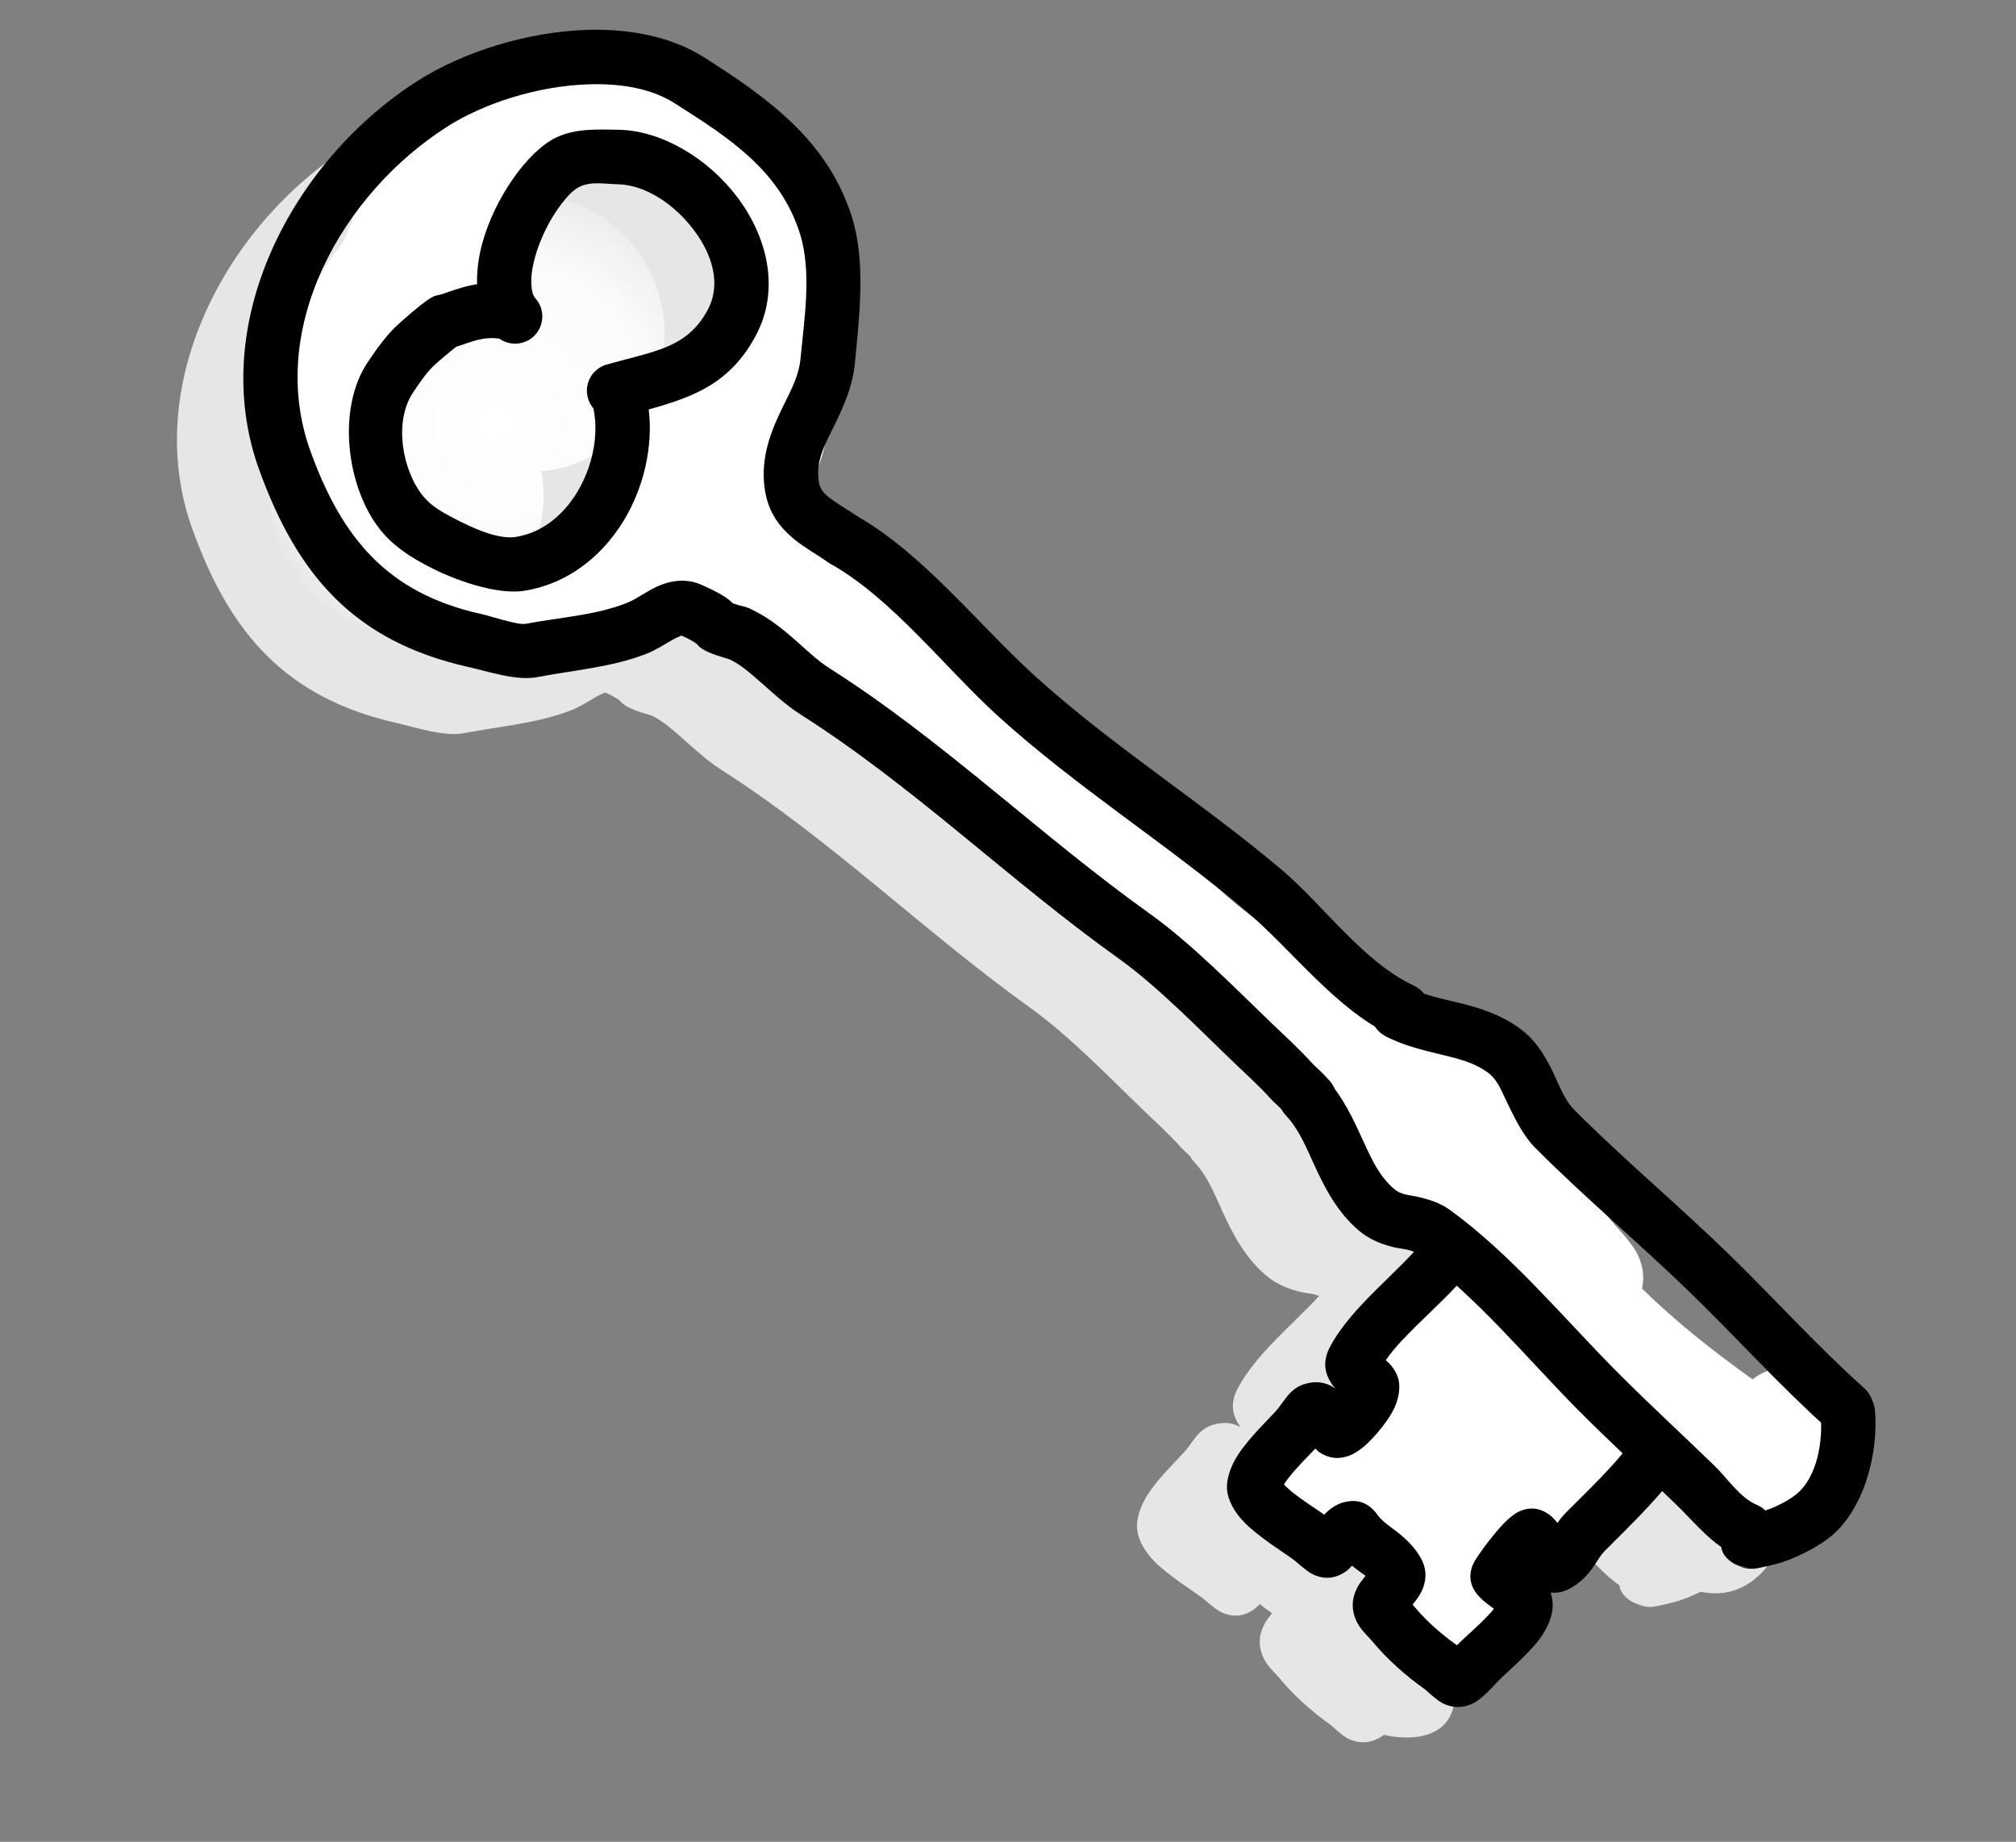 <?xml version="1.0" encoding="UTF-8" standalone="no"?>
<!DOCTYPE svg PUBLIC "-//W3C//DTD SVG 1.1//EN" "http://www.w3.org/Graphics/SVG/1.1/DTD/svg11.dtd">
<svg width="100%" height="100%" viewBox="0 0 185 169" version="1.1" xmlns="http://www.w3.org/2000/svg" xmlns:xlink="http://www.w3.org/1999/xlink" xml:space="preserve" xmlns:serif="http://www.serif.com/" style="fill-rule:evenodd;clip-rule:evenodd;stroke-linejoin:round;stroke-miterlimit:2;">
    <rect x="0" y="0" width="185" height="169" fill="#808080" stroke="none"/>
    <g transform="matrix(1,0,0,1,-727,-2178)">
        <rect x="727" y="2178" width="185" height="169" style="fill:white;fill-opacity:0;"/>
        <g id="Keyshadow">
            <g>
                <g transform="matrix(0.366,0.39,-0.402,0.379,1294.01,1005.1)">
                    <path d="M1026.08,2206.51C1025.95,2206.84 1025.68,2207.6 1025.57,2208.08C1025.2,2209.63 1024.87,2211.25 1024.32,2212.6C1022.04,2218.14 1017.87,2223.16 1014.61,2228.14C1012.69,2231.08 1008.27,2233.33 1005.38,2235.22C989.274,2245.74 974.717,2245.33 957.126,2237.96C933.215,2227.95 923.096,2199.63 927.762,2175.79C929.409,2167.38 934.306,2157.4 941.108,2150C945.92,2144.76 951.687,2140.83 957.846,2139.32C970.549,2136.18 982.407,2134.02 994.442,2139.62C1001.56,2142.93 1007.58,2149.94 1012.77,2155.65C1015.14,2158.26 1016.55,2161.39 1017.81,2164.57C1019.06,2167.72 1019.95,2171.05 1023.14,2173.08C1024.37,2173.86 1025.66,2173.62 1026.96,2173.37C1028.62,2173.05 1030.31,2172.54 1032.03,2172.19C1034.56,2171.68 1037.03,2173.26 1037.55,2175.7C1038.07,2178.14 1036.44,2180.54 1033.91,2181.05C1031.64,2181.51 1029.41,2182.22 1027.23,2182.49C1024.08,2182.9 1021.01,2182.56 1018,2180.64C1013.74,2177.94 1011.6,2174.05 1009.9,2169.87C1008.74,2167.02 1007.88,2163.99 1005.74,2161.64C1001.33,2156.78 996.428,2150.59 990.377,2147.78C980.431,2143.15 970.632,2145.49 960.135,2148.08C955.66,2149.18 951.581,2152.2 948.085,2156.01C942.424,2162.16 938.317,2170.45 936.946,2177.45C933.048,2197.37 940.883,2221.29 960.855,2229.66C975.178,2235.66 987.046,2236.3 1000.16,2227.72C1001.39,2226.92 1002.98,2226.09 1004.47,2225.14C1005.35,2224.59 1006.24,2224.05 1006.72,2223.31C1009.67,2218.8 1013.57,2214.3 1015.63,2209.27C1016.33,2207.58 1016.52,2205.35 1017.2,2203.6C1018.13,2201.17 1019.68,2199.32 1022.05,2198.34C1024.62,2197.28 1026,2196.93 1026.83,2196.79C1027.23,2196.72 1027.63,2196.69 1027.96,2196.68C1028.33,2196.48 1029.03,2196.1 1029.75,2195.67C1031.94,2194.36 1034.82,2195.01 1036.18,2197.13C1037.53,2199.26 1036.85,2202.05 1034.65,2203.36C1031.34,2205.35 1030.19,2205.57 1029.47,2205.66C1028.96,2205.73 1028.79,2205.43 1026.08,2206.51Z" style="fill:rgb(230,230,230);"/>
                    <path d="M1034.35,2180.94C1045.8,2177.51 1060.21,2179.01 1072.22,2178.1C1089.82,2176.77 1107.12,2172.41 1124.62,2170.49C1134.51,2169.41 1146.94,2170.82 1156.4,2167.19C1158.8,2166.27 1159.98,2163.64 1159.03,2161.32C1158.08,2158.99 1155.37,2157.86 1152.97,2158.78C1144.24,2162.13 1132.72,2160.5 1123.59,2161.5C1106.19,2163.41 1089.01,2167.75 1071.52,2169.08C1058.85,2170.04 1043.67,2168.68 1031.6,2172.3C1029.13,2173.04 1027.75,2175.58 1028.51,2177.96C1029.26,2180.35 1031.88,2181.68 1034.35,2180.94Z" style="fill:rgb(230,230,230);"/>
                    <path d="M1154.53,2179.32C1154.87,2179.3 1155.23,2179.32 1155.58,2179.38C1157,2179.62 1157.65,2180.24 1157.89,2180.44C1159.6,2181.9 1159.68,2183.54 1159.32,2184.94C1159.2,2185.39 1158.58,2187.99 1155.28,2188.34C1155.14,2188.35 1153.8,2188.36 1153.44,2188.36C1152.4,2188.36 1151.38,2188.5 1150.34,2188.48C1147.48,2188.42 1144.64,2188.65 1141.78,2188.79C1133.45,2189.21 1123.67,2189.31 1115.49,2190.87C1093.57,2195.06 1070.94,2195.92 1049.3,2201.26C1046.59,2201.93 1043.53,2202.13 1040.5,2202.41C1038.24,2202.62 1035.99,2202.84 1034.08,2203.65C1031.72,2204.66 1028.96,2203.63 1027.92,2201.35C1026.88,2199.07 1027.96,2196.39 1030.32,2195.38C1033.1,2194.19 1036.35,2193.7 1039.64,2193.4C1042.18,2193.17 1044.74,2193.06 1047.01,2192.5C1068.82,2187.11 1091.61,2186.22 1113.7,2182C1122.3,2180.36 1132.57,2180.19 1141.32,2179.76C1144.41,2179.6 1147.47,2179.37 1150.57,2179.43C1151.54,2179.45 1152.49,2179.31 1153.46,2179.31L1154.53,2179.32ZM1150.15,2184.46C1150.26,2185.47 1150.81,2187.66 1153.74,2188.25C1151.81,2187.83 1150.41,2186.28 1150.15,2184.46ZM1152.05,2180.18C1150.6,2181.15 1150.19,2182.4 1150.13,2183.45C1150.14,2183.33 1150.15,2183.2 1150.18,2183.07C1150.39,2181.86 1151.09,2180.84 1152.05,2180.18Z" style="fill:rgb(230,230,230);"/>
                    <path d="M1253.95,2150.37C1243.36,2151.25 1232.67,2151 1222.05,2151.45C1210.21,2151.95 1198.44,2153.32 1186.6,2153.65C1184.05,2153.72 1181.42,2152.49 1178.83,2151.75C1176.08,2150.97 1173.36,2150.54 1170.79,2150.95C1166.69,2151.61 1163.37,2153.39 1160.18,2155.39C1157.83,2156.87 1155.59,2158.49 1152.87,2159.4C1150.43,2160.21 1149.12,2162.79 1149.96,2165.15C1150.79,2167.51 1153.45,2168.77 1155.89,2167.96C1159.35,2166.8 1162.27,2164.85 1165.25,2162.98C1167.39,2161.64 1169.56,2160.32 1172.3,2159.88C1174,2159.6 1175.77,2160.29 1177.59,2160.86C1180.68,2161.82 1183.83,2162.77 1186.85,2162.69C1198.74,2162.36 1210.55,2160.99 1222.44,2160.49C1233.19,2160.03 1244,2160.28 1254.73,2159.39C1257.3,2159.17 1259.21,2156.98 1259,2154.49C1258.78,2152 1256.52,2150.16 1253.95,2150.37Z" style="fill:rgb(230,230,230);"/>
                    <path d="M1255.87,2176.05C1253.03,2177.27 1249.33,2176.57 1246.26,2176.7C1238.62,2177.03 1230.98,2177.58 1223.33,2177.77C1210.79,2178.08 1196.83,2177.19 1184.42,2179.51C1182.56,2179.86 1180.85,2180.76 1179.17,2181.86C1178.07,2182.58 1177.06,2183.59 1175.62,2183.74C1172.35,2184.08 1169.41,2183.11 1166.49,2182.15C1162.45,2180.84 1158.44,2179.49 1154.09,2179.49C1151.51,2179.49 1149.41,2181.52 1149.41,2184.02C1149.4,2186.51 1151.49,2188.54 1154.07,2188.54C1157.38,2188.54 1160.41,2189.72 1163.48,2190.73C1167.67,2192.09 1171.92,2193.23 1176.6,2192.74C1178.84,2192.5 1180.77,2191.64 1182.55,2190.55C1183.81,2189.77 1184.83,2188.65 1186.17,2188.4C1198.09,2186.17 1211.5,2187.11 1223.55,2186.81C1231.25,2186.62 1238.95,2186.07 1246.66,2185.74C1250.82,2185.56 1255.79,2185.97 1259.63,2184.33C1261.99,2183.32 1263.07,2180.64 1262.03,2178.36C1260.99,2176.08 1258.23,2175.04 1255.87,2176.05Z" style="fill:rgb(230,230,230);"/>
                    <path d="M1256.55,2177.3C1256.78,2176.92 1257.01,2176.53 1257.24,2176.11C1258.07,2174.64 1258.82,2172.22 1258.99,2170.51C1259.44,2166 1255.5,2161.21 1252.15,2158.7C1250.11,2157.17 1249.74,2154.33 1251.32,2152.35C1252.9,2150.37 1255.84,2150.01 1257.88,2151.54C1263.38,2155.66 1269.04,2163.96 1268.3,2171.36C1268.02,2174.12 1266.79,2178.04 1265.44,2180.43C1264.89,2181.41 1264.37,2182.29 1263.74,2183.23C1263.35,2183.82 1262.73,2184.43 1261.92,2184.88C1261.59,2185.06 1261.22,2185.22 1260.89,2185.33L1260.88,2185.34L1260.56,2185.45L1260.47,2185.47L1260.45,2185.48L1260.22,2185.54L1260.3,2185.52L1260.03,2185.59C1254.13,2186.85 1255.06,2178.74 1255.34,2178.39C1255.37,2178.35 1255.66,2177.8 1256.55,2177.3ZM1260.52,2185.45L1260.35,2185.51L1260.47,2185.47L1260.52,2185.45L1260.53,2185.45L1260.78,2185.37L1260.8,2185.36L1260.89,2185.33C1261.93,2184.93 1262.41,2184.38 1262.6,2184.11C1262.06,2184.71 1261.35,2185.19 1260.52,2185.45ZM1258.88,2176.64C1259.5,2176.62 1260.11,2176.71 1260.68,2176.91C1260.3,2176.76 1259.69,2176.6 1258.88,2176.64ZM1258.69,2176.65L1258.75,2176.65L1258.7,2176.65L1258.69,2176.65Z" style="fill:rgb(230,230,230);"/>
                    <path d="M1192.58,2213.05C1190.23,2212.8 1188.37,2211.7 1187.43,2209.07C1184.88,2201.96 1186.23,2192.69 1185.08,2185.23C1184.7,2182.76 1186.46,2180.45 1189.01,2180.08C1191.57,2179.7 1193.94,2181.41 1194.33,2183.87C1194.91,2187.65 1194.85,2191.89 1194.94,2196.08C1195,2198.73 1195.11,2201.35 1195.62,2203.78C1195.83,2203.75 1196.03,2203.74 1196.19,2203.74C1197.39,2203.71 1198.45,2203.96 1199.34,2204.4C1200.47,2204.96 1202,2206.52 1202.77,2209C1203.39,2210.98 1203.75,2213.73 1203.71,2215.67C1203.68,2217.03 1203.42,2218.13 1203.14,2218.8C1202.33,2220.72 1200.95,2221.66 1199.26,2222.07C1199.03,2222.12 1198.72,2222.14 1198.37,2222.14C1198.47,2223.8 1198.52,2226.4 1198.89,2228.65C1198.94,2228.95 1199.04,2229.33 1199.13,2229.66C1199.66,2229.64 1200.32,2229.61 1200.83,2229.54C1203.21,2229.21 1205.75,2228.58 1207.26,2228.28C1207.21,2227.28 1207.32,2226.39 1207.54,2225.7C1207.95,2224.41 1208.73,2223.47 1209.7,2222.83C1210.66,2222.21 1211.9,2221.77 1213.56,2221.99C1215.05,2222.19 1216.83,2221.68 1218.51,2221.48C1220.65,2221.23 1222.69,2221.29 1224.41,2221.86C1226.23,2222.47 1227.67,2223.89 1228.3,2226.17C1228.41,2226.58 1228.52,2227.21 1228.61,2227.83C1228.85,2227.83 1229.05,2227.84 1229.18,2227.85C1232.18,2228.04 1235.52,2227.71 1238.49,2227.13C1238.41,2225.5 1238.61,2222.25 1238.36,2219.48C1238.34,2219.3 1238.31,2219.1 1238.28,2218.89C1237.77,2218.98 1237.23,2219.08 1236.86,2219.13C1235.87,2219.29 1234.95,2219.31 1234.18,2219.2C1233.38,2219.08 1231.38,2218.62 1230.38,2216.18C1229.95,2215.14 1229.21,2211.31 1229,2208.7C1228.85,2206.9 1229.07,2205.47 1229.27,2204.92C1229.92,2203.15 1231.26,2201.91 1233.57,2201.62C1233.98,2201.57 1234.48,2201.57 1235.04,2201.62C1234.9,2200.93 1234.81,2200.23 1234.78,2199.54C1234.61,2194.45 1234.6,2189.29 1233.77,2184.29C1233.36,2181.83 1235.09,2179.5 1237.64,2179.1C1240.18,2178.69 1242.59,2180.37 1243,2182.83C1243.89,2188.2 1243.94,2193.75 1244.12,2199.22C1244.17,2200.39 1244.63,2201.56 1244.85,2202.74C1245.13,2204.29 1245.17,2205.85 1244.76,2207.41C1244.44,2208.64 1243.84,2209.56 1243.01,2210.22C1243.56,2210.47 1244.07,2210.78 1244.54,2211.16C1245.86,2212.24 1246.99,2214.26 1247.44,2216.89C1248.01,2220.18 1247.67,2224.84 1247.82,2226.66C1247.89,2227.43 1248.06,2229.88 1247.76,2231.25C1247.51,2232.44 1246.97,2233.33 1246.44,2233.91C1245.85,2234.55 1245.04,2235.12 1243.98,2235.48C1243.02,2235.8 1240.72,2235.96 1240.36,2235.99C1236.59,2236.73 1232.35,2237.12 1228.53,2236.88C1227.64,2236.82 1225.99,2236.94 1224.75,2236.67C1223.19,2236.34 1221.95,2235.59 1221.11,2234.6C1220.5,2233.87 1219.99,2232.87 1219.71,2231.63C1219.64,2231.31 1219.57,2230.86 1219.5,2230.39C1218.9,2230.49 1218.26,2230.65 1217.62,2230.74C1217.39,2230.77 1217.15,2230.8 1216.91,2230.83C1216.94,2231.26 1216.94,2231.64 1216.92,2231.89C1216.81,2233.07 1216.38,2233.98 1215.89,2234.64C1215.41,2235.27 1214.52,2236.09 1213.07,2236.53C1212.04,2236.85 1209.97,2236.99 1209.37,2237.09C1207.38,2237.44 1202.7,2238.64 1199.3,2238.75C1196.56,2238.83 1194.35,2238.14 1193.06,2237.13C1191.77,2236.11 1190.61,2234.24 1190.01,2231.79C1189.22,2228.58 1189.2,2224.05 1189,2222.18C1188.95,2221.67 1188.52,2219.89 1188.46,2218.95C1188.39,2217.7 1188.71,2216.76 1188.97,2216.24C1189.86,2214.46 1191.12,2213.5 1192.58,2213.05Z" style="fill:rgb(230,230,230);"/>
                    <g transform="matrix(0.986,0.169,-0.169,0.986,386.138,-130.588)">
                        <path d="M964.266,2186.18C963.576,2186.28 962.896,2185.99 962.206,2185.62C960.981,2184.97 959.811,2183.95 958.723,2182.76C956.498,2180.33 954.649,2177.19 953.641,2174.3C953.119,2172.81 952.775,2171.42 952.937,2170.33C953.247,2168.24 954.923,2166.67 956.116,2164.99C958.756,2161.28 964.181,2159.09 969.475,2158.75C974.413,2158.43 979.464,2159.7 981.8,2163.85C983.869,2167.52 983.727,2170.68 982.897,2173.9C982.188,2176.64 981.047,2179.42 980.035,2182.45C979.239,2184.84 980.581,2187.38 983.031,2188.12C985.481,2188.87 988.117,2187.53 988.913,2185.14C991.948,2176.05 995.303,2168.83 990.006,2159.43C985.943,2152.21 977.561,2149.15 968.974,2149.71C960.744,2150.24 952.56,2154.14 948.456,2159.91C946.456,2162.72 944.216,2165.65 943.697,2169.16C942.949,2174.2 946.385,2183.01 951.709,2188.83C955.796,2193.29 960.914,2195.8 965.506,2195.14C968.059,2194.78 969.854,2192.47 969.512,2190C969.17,2187.53 966.819,2185.82 964.266,2186.18Z" style="fill:rgb(230,230,230);"/>
                    </g>
                    <g transform="matrix(0.986,0.169,-0.169,0.986,386.138,-130.588)">
                        <path d="M963.72,2201.33C963.755,2201.82 963.886,2203.44 964.179,2205.57C964.45,2207.53 965.248,2209.35 966.053,2211.25C968.267,2216.47 975.824,2219.61 981.305,2219.07C983.518,2218.86 985.388,2217.89 987.319,2216.84C989.929,2215.42 994.262,2212.94 995.576,2210.16C997.595,2205.89 996.828,2201.17 994.677,2197.17C992.418,2192.97 988.61,2189.49 984.337,2188.07C981.91,2187.26 980.642,2184.68 981.506,2182.31C982.37,2179.95 985.042,2178.68 987.469,2179.49C993.822,2181.61 999.605,2186.65 1002.96,2192.89C1006.43,2199.33 1007.31,2206.96 1004.05,2213.85C1002.02,2218.15 995.827,2222.54 991.791,2224.73C988.713,2226.4 985.654,2227.74 982.127,2228.09C973.149,2228.97 961.039,2223.35 957.411,2214.78C956.297,2212.15 955.3,2209.6 954.926,2206.89C953.853,2199.1 954.493,2200.05 954.898,2198.5C956.206,2193.47 957.118,2191.3 960.764,2187.66C962.57,2185.86 965.528,2185.8 967.365,2187.53C969.201,2189.26 969.225,2192.13 967.418,2193.93C965.19,2196.16 964.747,2197.54 963.947,2200.61C963.885,2200.85 963.793,2201.12 963.72,2201.33Z" style="fill:rgb(230,230,230);"/>
                    </g>
                </g>
                <g transform="matrix(0.881,-0.061,0.062,0.883,57.426,272.17)">
                    <path d="M672.125,2264.66C672.601,2264.35 673.011,2264.14 673.265,2264.06C674.738,2263.57 676.897,2263.39 679.236,2264.69C680.3,2265.28 682.503,2267.37 682.96,2267.81C686.271,2270.66 689.239,2273.82 692.095,2277.12C702.295,2288.93 714.547,2299.16 724.245,2311.38C726.072,2313.68 728.816,2315.22 731.037,2317.1C733.385,2319.09 734.969,2321.84 737.161,2323.96C739.183,2323.16 742.333,2322.92 746.079,2326.52C746.862,2327.28 747.579,2328.11 748.162,2329.03C749.325,2330.87 750.174,2332.91 750.943,2335.01C751.631,2336.89 752.16,2338.87 753.35,2340.5C756.351,2344.62 760.672,2348.09 763.988,2351.95C765.602,2353.83 766.47,2356.25 768.196,2358.05C768.369,2358.23 768.756,2358.61 769.263,2359.1C769.538,2358.99 769.8,2358.92 770.043,2358.89C771.631,2358.68 773.504,2358.84 775.589,2360.29C780.749,2363.88 780.868,2371.13 776.508,2375.27C775.193,2376.52 772.429,2378.31 768.499,2376.4C767.534,2375.93 765.173,2373.88 762.955,2371.83C761.161,2370.63 759.48,2369.29 757.866,2367.88C757.679,2368.37 757.437,2368.84 757.159,2369.27C755.788,2371.43 752.644,2375.11 749.505,2376.45C746.989,2377.52 744.408,2377.62 741.914,2376.53L741.905,2376.68C741.89,2376.86 741.875,2377.04 741.86,2377.21L741.749,2378.18L741.9,2378.6C742.057,2379.08 742.161,2379.54 742.215,2379.98C748.261,2393.94 733.028,2390.86 729.582,2384.98L729.461,2384.75C729.149,2384.26 728.582,2383.34 728.478,2383.12C727.633,2381.36 727.525,2379.86 727.831,2378.61C727.721,2377.93 727.641,2377.24 727.589,2376.56L723.488,2374.39C717.198,2374.16 716.962,2368.12 716.956,2367.72C716.942,2366.82 717.027,2362.2 722.24,2361C722.421,2360.96 723.413,2360.84 724.229,2360.76C725.072,2360.44 726.592,2359.91 727.461,2359.84C727.81,2359.82 728.323,2359.68 728.84,2359.51C728.669,2358.95 728.538,2358.42 728.502,2358.03C728.329,2356.18 728.699,2354.44 729.721,2352.81C730.417,2351.7 731.429,2350.71 732.834,2350.01C733.022,2349.92 733.278,2349.83 733.575,2349.74C734.444,2348.12 735.773,2346.98 737.582,2346.38L737.88,2346.29C737.52,2345.71 737.123,2345.05 736.959,2344.74C736.638,2344.72 736.32,2344.68 736.005,2344.62C733.879,2344.24 732.152,2343.05 731.605,2342.56C730.016,2341.14 729.607,2339.64 729.44,2338.85C729.305,2338.21 729.251,2337.6 729.273,2337.03C728.99,2336.26 728.774,2335.53 728.755,2335.1C728.732,2334.54 728.423,2334.39 728.003,2334C725.892,2332.01 724.466,2329.32 722.236,2327.43C719.351,2324.99 715.962,2322.79 713.589,2319.8C706.412,2310.76 697.805,2302.83 689.702,2294.52C688.791,2294.43 687.642,2294.14 686.409,2293.36C685.217,2292.59 681.405,2288.37 680.727,2287.61C675.371,2283.33 669.116,2280.32 664.356,2275.56C661.705,2272.91 661.708,2268.62 664.362,2265.97C666.461,2263.88 669.595,2263.44 672.125,2264.66ZM773.008,2371.99C774.016,2371.52 775.24,2370.59 775.24,2370.59C775.24,2370.59 774.34,2371.27 773.008,2371.99ZM723.858,2360.84L724.003,2360.84L724.007,2360.84L723.858,2360.84ZM724.324,2360.86L724.616,2360.89L724.548,2360.88L724.324,2360.86ZM724.18,2360.85L724.167,2360.85L724.324,2360.86L724.245,2360.85L724.18,2360.85ZM736.709,2336.35L736.664,2336.27C736.669,2336.28 736.637,2336.28 736.644,2336.29L736.709,2336.35Z" style="fill:rgb(230,230,230);"/>
                </g>
                <g transform="matrix(0.881,-0.061,0.062,0.883,57.426,272.17)">
                    <path d="M760.94,2362.45C762.206,2363.51 762.79,2365.57 763.686,2366.97C765.698,2370.13 769.902,2371.07 773.068,2369.06C776.234,2367.05 777.171,2362.86 775.159,2359.7C773.579,2357.22 771.96,2353.98 769.728,2352.1C766.865,2349.68 762.573,2350.03 760.148,2352.89C757.723,2355.74 758.078,2360.03 760.94,2362.45Z" style="fill:rgb(230,230,230);"/>
                </g>
                <g transform="matrix(0.881,-0.061,0.062,0.883,57.426,272.17)">
                    <path d="M659.415,2262.44C659.162,2262.01 658.833,2261.42 658.65,2260.99C658.612,2260.9 658.108,2259.51 658.014,2259.24C655.722,2252.47 664.32,2250.25 664.442,2250.25C668.378,2250.25 671.364,2252.14 673.624,2255.17C674.805,2256.74 676.595,2260.11 676.72,2260.34C679.244,2263 679.199,2267.2 676.588,2269.8C675.967,2270.42 675.255,2270.89 674.494,2271.22C674.19,2271.99 673.734,2272.72 673.129,2273.37C670.562,2276.1 666.256,2276.23 663.521,2273.67C660.934,2271.25 659.962,2268.66 659.606,2265.88C659.465,2264.78 659.504,2263.63 659.415,2262.44Z" style="fill:rgb(230,230,230);"/>
                </g>
                <g transform="matrix(0.881,-0.061,0.062,0.883,57.426,272.17)">
                    <path d="M644.155,2222.65C644.248,2222.53 644.347,2222.42 644.45,2222.3C646.324,2220.26 649.232,2219.05 652.517,2218.72C656.323,2218.33 660.623,2219.08 663.218,2219.94C664.315,2220.3 665.97,2220.93 667.595,2221.7C668.348,2221.33 669.477,2221.04 671.056,2221.56C672.253,2221.96 673.534,2222.89 674.562,2224.37C675.479,2225.68 676.237,2227.7 676.788,2228.58C677.404,2229.55 678.38,2230.45 679.179,2231.41C680.143,2232.57 680.937,2233.8 681.402,2235.07C682.17,2237.18 682.169,2239.67 681.595,2242.19C681.004,2244.78 679.803,2247.44 678.954,2249.41C678.846,2249.95 678.115,2253.58 677.57,2255.45C677.087,2257.12 676.402,2258.38 675.897,2258.96C674.426,2260.67 672.705,2260.9 671.252,2260.61C670.241,2260.41 669.18,2259.89 668.319,2258.77C667.697,2257.97 666.982,2256.09 666.834,2254.11C666.797,2253.61 666.795,2253.11 666.819,2252.64C666.667,2251.73 666.792,2250.76 667.237,2249.88C667.321,2249.71 667.413,2249.55 667.516,2249.4C668.206,2248.06 669.234,2247.4 670.135,2247.08L670.241,2247.04C670.366,2246.56 670.465,2246.22 670.516,2246.1C671.099,2244.74 671.956,2242.95 672.514,2241.1C672.826,2240.07 673.199,2239.03 672.884,2238.16C672.77,2237.85 672.576,2237.56 672.345,2237.28C671.664,2237.25 670.948,2237.04 670.204,2236.59C669.863,2236.39 669.461,2236.09 669.068,2235.64C668.813,2235.35 668.057,2233.98 667.848,2233.59C667.244,2232.77 666.557,2232.04 665.964,2231.2C665.854,2231.12 665.18,2230.62 664.73,2230.38C663.226,2229.55 661.42,2228.87 660.348,2228.51C658.673,2227.96 655.897,2227.46 653.439,2227.71C652.753,2227.78 652.065,2227.83 651.552,2228.1C651.424,2228.85 651.157,2230.26 650.873,2230.95C650.344,2232.23 649.513,2233.25 648.338,2233.95C649.148,2234.85 649.828,2236.32 649.77,2238.05C649.698,2240.18 648.352,2242.35 647.212,2243.11C646.458,2243.61 645.485,2243.97 644.293,2244.06C643.851,2244.09 642.896,2244.08 642.348,2244.07C641.446,2245.17 639.438,2247.54 638.442,2248.24C636.565,2249.54 634.833,2249.48 633.531,2248.95C633.479,2250.41 633.523,2251.97 633.641,2253.53C633.922,2257.27 634.605,2261.02 635.94,2263.08C636.405,2263.8 637.18,2264.23 637.921,2264.68C638.821,2265.22 639.747,2265.71 640.584,2266.23C644.024,2268.34 646.41,2268.65 650.184,2268.66C650.644,2267.59 651.424,2266.52 652.631,2265.57C654.009,2264.49 655.425,2264.14 656.868,2264.35C656.879,2263.28 656.898,2262.41 656.929,2262.16C657.239,2259.69 659.505,2257.93 661.987,2258.24C664.469,2258.55 666.232,2260.81 665.922,2263.28C665.927,2263.24 665.942,2263.1 665.942,2263.1C665.942,2263.1 666.173,2269.44 665.653,2271.57C664.969,2274.38 663.064,2275.53 661.622,2275.84C660.937,2275.99 660.219,2276.01 659.484,2275.87C657.906,2277.27 656.287,2277.57 654.959,2277.46C653.49,2277.67 651.884,2277.71 650.432,2277.71C644.604,2277.71 641.056,2277.14 635.83,2273.92C633.224,2272.32 630.084,2270.7 628.329,2267.99C626.388,2264.99 625.013,2259.64 624.603,2254.21C624.198,2248.83 624.728,2243.41 626.012,2240.26C627.493,2236.63 629.716,2234.41 632.489,2231.79C632.288,2231.98 631.931,2232.49 631.931,2232.49C631.931,2232.49 633.724,2230.2 635.544,2229.21C635.847,2228.04 636.447,2226.73 637.489,2225.29C638.105,2224.44 639.946,2223.15 642.095,2222.76C642.796,2222.63 643.495,2222.61 644.155,2222.65Z" style="fill:rgb(230,230,230);"/>
                </g>
                <g transform="matrix(0.881,-0.061,0.062,0.883,57.426,272.17)">
                    <path d="M656.82,2229.84C656.082,2231.99 653.826,2233.29 651.553,2232.78C649.112,2232.24 647.57,2229.83 648.111,2227.39C648.389,2226.14 649.951,2223.55 651.614,2222.13C652.878,2221.05 654.24,2220.57 655.22,2220.48C657.711,2220.25 659.917,2222.09 660.144,2224.57C660.327,2226.58 659.159,2228.41 657.386,2229.15L656.82,2229.84Z" style="fill:rgb(230,230,230);"/>
                </g>
                <g transform="matrix(0.86,-0.06,0.06,0.863,74.197,314.393)">
                    <path d="M644.626,2242.38C644.564,2241.83 644.533,2241.27 644.533,2240.7C644.533,2232.58 651.048,2225.98 659.074,2225.98C667.1,2225.98 673.616,2232.58 673.616,2240.7C673.616,2248.69 667.327,2255.19 659.497,2255.42C659.548,2255.92 659.574,2256.42 659.574,2256.93C659.574,2264.96 653.058,2271.48 645.033,2271.48C637.007,2271.48 630.491,2264.96 630.491,2256.93C630.491,2249.03 636.789,2242.6 644.626,2242.38Z" style="fill:url(#_Radial1);"/>
                </g>
                <path d="M769.615,2187.9C770.226,2187.11 770.843,2186.35 771.445,2185.64C772.201,2184.74 774.097,2182.97 775.779,2182.43C777.531,2181.88 779.208,2182.12 780.649,2183.25C780.775,2183.35 780.892,2183.45 781.002,2183.57C786.841,2183.4 791.981,2187.26 796.141,2190.58C796.882,2191.17 797.673,2191.58 798.367,2192.08C799.694,2193.05 800.802,2194.21 801.523,2196.01C802.173,2197.64 802.218,2198.97 802.047,2200.23C801.941,2201.01 801.567,2201.72 801.595,2202.67C801.622,2203.59 801.548,2204.46 801.744,2205.37C801.997,2205.91 802.684,2207.54 802.565,2208.82C802.474,2209.78 802.123,2210.81 801.591,2211.82C801.49,2212.01 801.378,2212.2 801.264,2212.39C801.301,2212.75 801.289,2213.16 801.215,2213.6C801.187,2213.77 800.849,2214.92 800.677,2215.35C800.444,2215.93 800.21,2216.51 799.983,2217.09C799.561,2218.17 799.142,2219.26 798.738,2220.35C798.415,2221.84 798.022,2223.74 797.462,2225.27C796.962,2226.63 796.302,2227.76 795.588,2228.54C795.527,2228.72 795.465,2228.9 795.412,2229.03C795.309,2229.28 795.043,2229.81 794.887,2230.11L794.884,2230.11L794.886,2230.11L794.781,2230.31C793.262,2233.05 790.472,2232.3 790.363,2232.27C789.972,2232.18 789.584,2232.04 789.221,2231.85C788.052,2233.88 786.352,2235.47 783.959,2236.29C779.351,2237.87 774.282,2237.09 769.542,2236.77C767.088,2236.61 763.36,2236.1 761.358,2234.46C758.779,2232.35 757.778,2229.74 756.468,2226.89C752.393,2218 752.048,2208.09 758.418,2200.34L758.765,2199.58L759.336,2198.31C759.364,2197.93 759.46,2197.37 759.808,2196.72C759.937,2196.47 760.469,2195.76 760.763,2195.36C761.049,2194.84 761.355,2194.32 761.688,2193.83C763.038,2191.83 765.545,2189.93 768.038,2188.9C768.553,2188.55 769.077,2188.21 769.615,2187.9ZM794.337,2208.35C794.208,2208.05 794.088,2207.74 794.021,2207.47C793.632,2205.92 793.644,2204.47 793.598,2202.91C793.57,2201.94 793.694,2201.1 793.869,2200.3C793.962,2199.88 794.313,2199.53 794.097,2198.99C793.883,2198.45 793.36,2198.34 792.939,2198.08C792.345,2197.7 791.738,2197.3 791.147,2196.83C789.459,2195.48 787.606,2193.91 785.558,2192.78C784.063,2191.96 782.458,2191.36 780.696,2191.61C779.734,2191.74 778.957,2192.26 778.147,2192.7L777.483,2193.06C777.461,2193.58 777.343,2194.15 777.07,2194.75C776.854,2195.23 776.133,2196.21 775.878,2196.55C774.977,2198.17 774.431,2199.97 773.55,2201.6C773.119,2202.39 771.983,2205.02 770.967,2206.27C770.183,2207.24 769.299,2207.79 768.57,2208.05C767.658,2208.37 766.756,2208.36 765.865,2208.04C765.747,2208 765.618,2207.95 765.483,2207.89C764.975,2208.74 764.454,2209.58 763.923,2210.41C763.793,2210.61 762.33,2212.8 761.824,2213.24C761.726,2213.32 761.628,2213.39 761.53,2213.46C761.352,2216.81 762.242,2220.29 763.739,2223.55C764.529,2225.27 764.874,2227 766.429,2228.27C766.672,2228.47 767.062,2228.47 767.427,2228.53C768.356,2228.7 769.319,2228.74 770.073,2228.79C773.329,2229 776.789,2229.74 780.026,2229.08C780.063,2228.81 780.135,2228.51 780.251,2228.18C780.63,2227.1 781.186,2226.09 781.825,2225.1C781.814,2224.99 781.809,2224.89 781.811,2224.8C781.847,2222.6 782.457,2220.37 783.145,2218.3C783.19,2217.9 783.304,2216.99 783.43,2216.61C783.638,2215.99 783.947,2215.49 784.294,2215.09C785.127,2214.13 786.212,2213.53 787.715,2213.62C789.253,2212.56 791.064,2212.07 792.529,2212.26C792.714,2211.67 792.923,2211.09 793.169,2210.52C793.402,2209.99 793.976,2208.97 794.337,2208.35ZM770.325,2203.58C769.769,2204.82 768.974,2205.87 767.877,2205.87C768.86,2205.87 769.8,2205.54 770.581,2204.72C770.691,2204.6 770.859,2204.33 771.004,2204.07L770.413,2203.64L770.325,2203.58Z" style="fill:white;"/>
                <path d="M792.938,2221.84C793.749,2220.31 794.535,2218.76 794.861,2217.21C796.394,2209.93 795.405,2203.74 792.182,2197.13C791.138,2194.99 789.733,2192.73 787.211,2192.54C785.304,2192.39 783.776,2193.07 782.272,2193.84C780.81,2194.59 779.377,2195.45 777.841,2196.17C775.846,2197.12 773.459,2196.27 772.513,2194.27C771.567,2192.28 772.419,2189.89 774.413,2188.95C778.794,2186.87 782.537,2184.16 787.824,2184.56C793.295,2184.98 797.109,2188.98 799.373,2193.63C803.422,2201.93 804.615,2209.72 802.689,2218.86C802.384,2220.3 801.762,2221.77 801.063,2223.22C801.541,2223.59 802.006,2223.99 802.459,2224.41C804.149,2225.99 805.642,2227.93 807.303,2229.22C810.711,2231.87 814.68,2233.98 817.816,2237.02C820.696,2239.81 822.172,2243.78 824.797,2246.75C828.265,2250.68 832.488,2253.74 836.327,2257.25C839.179,2259.86 842.42,2263.09 846.063,2264.51C846.574,2264.71 847.251,2265.07 847.695,2265.31C849.511,2264.94 851.402,2265.88 852.165,2267.65C853.038,2269.68 852.101,2272.03 850.074,2272.91C847.951,2273.82 846.391,2273.55 844.865,2272.86C844.342,2272.63 843.838,2272.23 843.157,2271.97C838.635,2270.2 834.465,2266.39 830.925,2263.15C826.878,2259.45 822.457,2256.19 818.801,2252.05C818.007,2251.15 817.33,2250.15 816.689,2249.12C816.196,2249.32 815.622,2249.43 814.954,2249.41C814.611,2249.4 814.181,2249.34 813.693,2249.17C813.437,2249.08 812.516,2248.51 812.209,2248.32C811.321,2247.83 810.538,2247.25 809.782,2246.57C808.072,2245.02 806.168,2243.83 804.564,2242.14C802.287,2239.75 798.952,2237.34 796.125,2235.53C795.448,2235.34 792.73,2234.58 792.167,2234.26C790.952,2233.57 790.469,2232.62 790.249,2232C789.822,2230.79 789.811,2229.47 790.154,2228.14C790.398,2227.19 790.874,2226.22 791.176,2225.44C791.306,2225.11 791.452,2224.77 791.61,2224.43C791.738,2223.24 792.296,2222.41 792.938,2221.84Z" style="fill:white;"/>
                <path d="M843.572,2272.49C843.109,2270.76 843.783,2269.43 844.962,2268.44C845.445,2268.03 846.514,2267.21 848.625,2267.51C850.155,2267.73 851.36,2268.79 851.836,2270.16C852.016,2270.31 852.173,2270.44 852.269,2270.54C852.68,2270.92 853.113,2271.29 853.558,2271.65C853.905,2271.61 854.363,2271.6 854.909,2271.72C855.214,2271.79 856.044,2272.15 856.401,2272.31C856.786,2272.48 857.162,2272.67 857.522,2272.88C857.851,2272.92 858.181,2272.96 858.366,2272.97C862.345,2273.25 866.324,2273.85 868.608,2277.69C870.136,2280.26 871.223,2283.24 871.887,2286.22C872.84,2287.44 873.786,2288.67 874.754,2289.88C875.134,2290.36 876.754,2292.01 877.279,2293.11C877.845,2294.28 877.878,2295.38 877.682,2296.24C880.791,2299.28 884.203,2301.97 887.833,2304.57C888.797,2303.78 890.806,2302.77 893.039,2304.69C893.557,2305.14 895.145,2307.26 895.674,2308.95C896.275,2310.87 895.8,2312.52 895.051,2313.52C894.733,2313.94 894.337,2314.32 893.843,2314.6C893.769,2315.22 893.586,2315.73 893.407,2316.08C892.865,2317.16 892.048,2317.76 891.214,2318.08C890.364,2318.4 889.351,2318.49 888.254,2318.15C887.329,2317.86 886.013,2316.83 885.594,2316.5C883.923,2315.18 882.594,2313.51 881.04,2312.07L880.4,2311.46C879.935,2311.8 879.405,2312.03 878.847,2312.14L878.78,2312.22C878.686,2312.36 878.592,2312.5 878.494,2312.62C878.335,2312.83 878.161,2313.03 877.98,2313.2C877.133,2314.23 875.748,2315.91 874.389,2316.74C873.817,2317.09 873.238,2317.34 872.658,2317.49C872.032,2318.07 871.29,2318.38 870.513,2318.5C869.996,2318.58 869.467,2318.57 868.938,2318.45C868.554,2319.28 868.003,2320.29 867.428,2320.82C866.497,2321.67 865.428,2322.04 864.347,2322.04C864.216,2322.04 864.08,2322.03 863.941,2322.02L863.931,2322.3L863.922,2322.85C864.159,2323.49 864.367,2324.18 864.541,2324.96C864.561,2325.04 864.826,2326.77 864.76,2327.67C864.673,2328.88 864.18,2329.72 863.813,2330.17C862.723,2331.52 861.329,2331.99 859.649,2331.57C858.539,2331.29 857.334,2330.54 856.63,2328.95C856.106,2327.76 855.958,2325.1 855.939,2324.53L855.938,2324.47C855.608,2323.79 855.226,2323.14 854.824,2322.37C854.077,2320.93 853.694,2319.24 853.598,2317.55L853.292,2317.53C853.114,2317.51 852.907,2317.48 852.691,2317.43C851.781,2318.25 850.584,2319.26 849.882,2319.62C848.316,2320.43 846.895,2320.33 845.883,2319.95C844.825,2319.54 843.386,2318.49 843.231,2316.26C843.168,2315.35 843.554,2313.54 843.944,2312.72C844.437,2311.69 845.136,2311.14 845.555,2310.88C847.274,2309.81 850.389,2308.99 852.409,2308.33C853.114,2308.1 853.789,2307.93 854.422,2307.76C853.898,2307.41 853.543,2306.99 853.281,2306.59C852.784,2305.83 852.534,2304.96 852.629,2303.96C852.68,2303.42 852.849,2302.74 853.304,2302.04C853.479,2301.77 854.079,2301.14 854.319,2300.89C854.631,2300.48 854.935,2300.06 855.248,2299.65C855.819,2298.91 856.754,2297.42 857.733,2296.43C858.179,2295.99 858.648,2295.61 859.118,2295.32C858.885,2295.03 858.708,2294.74 858.576,2294.45C858.213,2293.68 858.015,2292.88 858.124,2292.06C857.757,2291.96 857.392,2291.81 857.029,2291.59C856.702,2291.39 856.356,2291.12 856.031,2290.74C855.758,2290.42 855.055,2288.85 855.055,2288.85C855.055,2288.85 855.122,2289.02 855.151,2289.08C854.921,2288.59 854.706,2288.09 854.468,2287.6C853.852,2286.33 853.28,2285.04 852.639,2283.78C850.502,2282.22 848.748,2280.2 846.917,2278.31C846.6,2277.98 846.284,2277.65 845.962,2277.33C845.259,2276.81 844.669,2276.2 844.232,2275.5C843.49,2274.32 843.391,2273.3 843.572,2272.49Z" style="fill:white;"/>
                <g>
                    <g transform="matrix(0.375,0.398,-0.412,0.387,1313.84,974.075)">
                        <path d="M1026,2206.44C1025.88,2206.76 1025.59,2207.56 1025.47,2208.07C1025.1,2209.62 1024.78,2211.22 1024.22,2212.57C1021.95,2218.11 1017.78,2223.12 1014.53,2228.09C1012.61,2231.02 1008.21,2233.25 1005.33,2235.14C989.257,2245.64 974.729,2245.22 957.173,2237.87C933.302,2227.87 923.202,2199.6 927.861,2175.8C929.504,2167.4 934.391,2157.45 941.179,2150.06C945.975,2144.85 951.722,2140.93 957.861,2139.41C970.541,2136.28 982.378,2134.12 994.391,2139.71C1001.5,2143.02 1007.51,2150.02 1012.69,2155.72C1015.06,2158.33 1016.46,2161.44 1017.72,2164.61C1018.98,2167.78 1019.88,2171.13 1023.08,2173.16C1024.34,2173.96 1025.65,2173.72 1026.97,2173.47C1028.63,2173.14 1030.32,2172.64 1032.04,2172.29C1034.51,2171.79 1036.94,2173.33 1037.45,2175.72C1037.96,2178.11 1036.38,2180.46 1033.9,2180.95C1031.63,2181.41 1029.4,2182.12 1027.23,2182.39C1024.1,2182.8 1021.05,2182.46 1018.06,2180.56C1013.82,2177.86 1011.69,2173.99 1009.99,2169.82C1008.83,2166.97 1007.97,2163.93 1005.82,2161.56C1001.4,2156.7 996.489,2150.51 990.428,2147.69C980.46,2143.05 970.64,2145.39 960.12,2147.99C955.625,2149.09 951.526,2152.12 948.014,2155.94C942.339,2162.12 938.222,2170.43 936.848,2177.45C932.942,2197.4 940.795,2221.37 960.808,2229.75C975.165,2235.76 987.063,2236.4 1000.21,2227.8C1001.44,2227 1003.03,2226.17 1004.52,2225.22C1005.41,2224.66 1006.31,2224.11 1006.8,2223.35C1009.76,2218.84 1013.66,2214.34 1015.72,2209.3C1016.42,2207.6 1016.62,2205.38 1017.29,2203.62C1018.21,2201.22 1019.74,2199.4 1022.08,2198.43C1024.64,2197.38 1026.01,2197.03 1026.83,2196.89C1027.24,2196.82 1027.65,2196.79 1027.98,2196.78C1028.35,2196.58 1029.06,2196.2 1029.79,2195.76C1031.94,2194.47 1034.76,2195.11 1036.09,2197.19C1037.42,2199.26 1036.75,2201.99 1034.61,2203.28C1031.32,2205.25 1030.18,2205.47 1029.47,2205.56C1028.95,2205.63 1028.78,2205.33 1026,2206.44Z"/>
                    </g>
                    <g transform="matrix(0.375,0.398,-0.412,0.387,1313.84,974.075)">
                        <path d="M1034.33,2180.85C1045.78,2177.41 1060.21,2178.91 1072.23,2178C1089.82,2176.67 1107.12,2172.31 1124.62,2170.39C1134.5,2169.31 1146.93,2170.72 1156.37,2167.1C1158.72,2166.2 1159.86,2163.62 1158.93,2161.35C1158,2159.08 1155.34,2157.97 1152.99,2158.87C1144.26,2162.23 1132.73,2160.6 1123.59,2161.6C1106.19,2163.51 1089.01,2167.85 1071.51,2169.18C1058.86,2170.14 1043.69,2168.78 1031.62,2172.4C1029.21,2173.12 1027.86,2175.6 1028.6,2177.93C1029.35,2180.26 1031.91,2181.57 1034.33,2180.85Z"/>
                    </g>
                    <g transform="matrix(0.375,0.398,-0.412,0.387,1313.84,974.075)">
                        <path d="M1154.52,2179.42C1154.86,2179.4 1155.21,2179.42 1155.56,2179.48C1156.95,2179.71 1157.59,2180.33 1157.82,2180.52C1159.49,2181.95 1159.58,2183.55 1159.23,2184.92C1159.11,2185.36 1158.51,2187.89 1155.28,2188.24C1155.14,2188.26 1153.81,2188.26 1153.45,2188.26C1152.41,2188.26 1151.39,2188.4 1150.36,2188.38C1147.49,2188.32 1144.65,2188.55 1141.78,2188.69C1133.45,2189.11 1123.67,2189.21 1115.48,2190.78C1093.56,2194.96 1070.93,2195.82 1049.29,2201.17C1046.58,2201.84 1043.53,2202.03 1040.5,2202.31C1038.23,2202.52 1035.97,2202.74 1034.05,2203.56C1031.74,2204.55 1029.04,2203.54 1028.02,2201.31C1027,2199.07 1028.04,2196.46 1030.35,2195.47C1033.13,2194.28 1036.36,2193.8 1039.64,2193.5C1042.18,2193.27 1044.75,2193.15 1047.02,2192.59C1068.83,2187.21 1091.62,2186.31 1113.71,2182.09C1122.3,2180.45 1132.57,2180.29 1141.31,2179.86C1144.4,2179.7 1147.46,2179.47 1150.56,2179.53C1151.53,2179.55 1152.48,2179.41 1153.45,2179.41L1154.52,2179.42ZM1150.25,2184.44C1150.36,2185.44 1150.9,2187.57 1153.77,2188.15C1151.88,2187.74 1150.51,2186.23 1150.25,2184.44ZM1152.1,2180.26C1150.68,2181.2 1150.29,2182.42 1150.23,2183.45C1150.24,2183.33 1150.25,2183.21 1150.27,2183.09C1150.49,2181.9 1151.16,2180.91 1152.1,2180.26Z"/>
                    </g>
                    <g transform="matrix(0.375,0.398,-0.412,0.387,1313.84,974.075)">
                        <path d="M1253.95,2150.47C1243.35,2151.35 1232.66,2151.1 1222.05,2151.55C1210.2,2152.05 1198.43,2153.42 1186.6,2153.75C1184.03,2153.82 1181.39,2152.59 1178.8,2151.85C1176.06,2151.07 1173.35,2150.64 1170.79,2151.05C1166.71,2151.71 1163.4,2153.48 1160.23,2155.47C1157.87,2156.95 1155.62,2158.59 1152.89,2159.49C1150.5,2160.29 1149.23,2162.81 1150.05,2165.12C1150.88,2167.43 1153.48,2168.66 1155.87,2167.86C1159.32,2166.71 1162.23,2164.76 1165.2,2162.9C1167.35,2161.55 1169.54,2160.22 1172.3,2159.78C1174,2159.5 1175.79,2160.19 1177.63,2160.76C1180.71,2161.72 1183.84,2162.67 1186.86,2162.59C1198.74,2162.26 1210.56,2160.89 1222.45,2160.39C1233.19,2159.93 1244.01,2160.18 1254.73,2159.29C1257.24,2159.08 1259.11,2156.93 1258.89,2154.5C1258.68,2152.07 1256.46,2150.26 1253.95,2150.47Z"/>
                    </g>
                    <g transform="matrix(0.375,0.398,-0.412,0.387,1313.84,974.075)">
                        <path d="M1255.9,2176.14C1253.05,2177.36 1249.34,2176.67 1246.26,2176.8C1238.61,2177.13 1230.97,2177.68 1223.32,2177.87C1210.79,2178.18 1196.83,2177.29 1184.43,2179.61C1182.58,2179.96 1180.88,2180.85 1179.22,2181.94C1178.11,2182.67 1177.07,2183.69 1175.61,2183.84C1172.33,2184.18 1169.38,2183.21 1166.45,2182.25C1162.42,2180.93 1158.42,2179.59 1154.08,2179.59C1151.56,2179.59 1149.51,2181.57 1149.51,2184.02C1149.51,2186.46 1151.56,2188.44 1154.08,2188.44C1157.4,2188.44 1160.44,2189.63 1163.53,2190.63C1167.7,2191.99 1171.93,2193.13 1176.6,2192.64C1178.83,2192.4 1180.74,2191.55 1182.5,2190.46C1183.78,2189.68 1184.81,2188.55 1186.17,2188.3C1198.09,2186.07 1211.51,2187.01 1223.56,2186.71C1231.26,2186.52 1238.96,2185.97 1246.66,2185.64C1250.81,2185.46 1255.77,2185.88 1259.6,2184.24C1261.91,2183.25 1262.95,2180.63 1261.93,2178.4C1260.91,2176.17 1258.21,2175.16 1255.9,2176.14Z"/>
                    </g>
                    <g transform="matrix(0.375,0.398,-0.412,0.387,1313.84,974.075)">
                        <path d="M1256.61,2177.38C1256.86,2176.98 1257.09,2176.58 1257.33,2176.15C1258.16,2174.67 1258.92,2172.23 1259.09,2170.51C1259.55,2165.97 1255.59,2161.14 1252.21,2158.61C1250.22,2157.12 1249.85,2154.34 1251.4,2152.41C1252.94,2150.48 1255.82,2150.12 1257.81,2151.62C1263.3,2155.73 1268.93,2163.99 1268.2,2171.36C1267.92,2174.11 1266.69,2178.01 1265.36,2180.38C1264.81,2181.37 1264.28,2182.24 1263.66,2183.18C1263.28,2183.76 1262.67,2184.36 1261.88,2184.8C1261.55,2184.98 1261.18,2185.13 1260.86,2185.24L1260.85,2185.25L1260.8,2185.26L1260.76,2185.28L1260.74,2185.28L1260.54,2185.35L1260.45,2185.38L1260.43,2185.38L1260.2,2185.45L1260.28,2185.43L1260.02,2185.49C1254.25,2186.72 1255.14,2178.8 1255.41,2178.45C1255.45,2178.41 1255.73,2177.86 1256.61,2177.38ZM1260.5,2185.36L1260.34,2185.41L1260.45,2185.38L1260.5,2185.36L1260.52,2185.36L1260.74,2185.28L1260.8,2185.26L1260.86,2185.24C1261.87,2184.86 1262.34,2184.32 1262.52,2184.05C1262,2184.64 1261.31,2185.1 1260.5,2185.36ZM1258.88,2176.74C1259.48,2176.72 1260.07,2176.81 1260.62,2177C1260.25,2176.86 1259.66,2176.7 1258.88,2176.74ZM1258.69,2176.75L1258.73,2176.75L1258.7,2176.75L1258.69,2176.75Z"/>
                    </g>
                    <g transform="matrix(0.375,0.398,-0.412,0.387,1313.84,974.075)">
                        <path d="M1193.23,2212.99C1193.03,2212.99 1192.86,2212.98 1192.71,2212.97C1190.34,2212.73 1188.46,2211.66 1187.52,2209.03C1184.98,2201.92 1186.33,2192.66 1185.18,2185.2C1184.81,2182.79 1186.53,2180.53 1189.03,2180.18C1191.53,2179.82 1193.85,2181.48 1194.23,2183.9C1194.81,2187.67 1194.75,2191.91 1194.84,2196.1C1194.9,2198.77 1195.01,2201.43 1195.54,2203.88C1195.78,2203.86 1196,2203.84 1196.18,2203.84C1197.37,2203.81 1198.41,2204.05 1199.28,2204.49C1200.4,2205.05 1201.91,2206.59 1202.68,2209.04C1203.3,2211.01 1203.65,2213.74 1203.61,2215.68C1203.58,2217.02 1203.33,2218.11 1203.05,2218.77C1202.25,2220.65 1200.9,2221.57 1199.24,2221.97C1199,2222.03 1198.65,2222.05 1198.26,2222.04C1198.37,2223.7 1198.41,2226.37 1198.8,2228.68C1198.85,2229 1198.95,2229.41 1199.05,2229.76C1199.6,2229.75 1200.3,2229.71 1200.84,2229.64C1203.27,2229.3 1205.87,2228.65 1207.37,2228.36L1207.35,2228.1C1207.3,2226.76 1207.59,2225.63 1208.01,2224.83C1209.01,2222.95 1210.64,2221.71 1213.54,2222.09C1215.03,2222.29 1216.82,2221.77 1218.51,2221.58C1220.64,2221.33 1222.66,2221.39 1224.37,2221.95C1226.17,2222.55 1227.58,2223.96 1228.2,2226.21C1228.32,2226.63 1228.43,2227.29 1228.52,2227.93C1228.79,2227.93 1229.02,2227.94 1229.16,2227.95C1232.2,2228.14 1235.59,2227.8 1238.59,2227.21C1238.5,2225.61 1238.72,2222.29 1238.46,2219.46C1238.44,2219.26 1238.4,2219.02 1238.36,2218.78C1237.82,2218.88 1237.24,2218.98 1236.86,2219.04C1235.87,2219.19 1234.97,2219.21 1234.2,2219.1C1233.42,2218.99 1231.45,2218.54 1230.47,2216.14C1230.04,2215.1 1229.31,2211.28 1229.1,2208.68C1228.95,2206.9 1229.17,2205.49 1229.37,2204.95C1230,2203.21 1231.32,2202 1233.57,2201.72C1234.01,2201.67 1234.55,2201.66 1235.16,2201.73C1235.02,2201 1234.91,2200.26 1234.88,2199.53C1234.71,2194.43 1234.7,2189.27 1233.87,2184.26C1233.46,2181.85 1235.16,2179.58 1237.65,2179.19C1240.14,2178.8 1242.5,2180.44 1242.9,2182.86C1243.79,2188.22 1243.84,2193.77 1244.03,2199.23C1244.07,2200.41 1244.53,2201.58 1244.75,2202.76C1245.03,2204.3 1245.07,2205.85 1244.66,2207.4C1244.34,2208.64 1243.74,2209.61 1242.89,2210.28C1243.46,2210.53 1243.99,2210.85 1244.47,2211.24C1245.78,2212.31 1246.89,2214.31 1247.34,2216.92C1247.91,2220.21 1247.57,2224.86 1247.72,2226.68C1247.79,2227.45 1247.96,2229.87 1247.67,2231.24C1247.42,2232.41 1246.89,2233.28 1246.37,2233.85C1245.79,2234.48 1245,2235.03 1243.96,2235.38C1243,2235.71 1240.7,2235.87 1240.36,2235.89C1236.6,2236.63 1232.36,2237.02 1228.55,2236.78C1227.66,2236.72 1226.02,2236.84 1224.78,2236.58C1223.24,2236.25 1222.02,2235.51 1221.19,2234.53C1220.58,2233.81 1220.08,2232.82 1219.81,2231.6C1219.74,2231.26 1219.66,2230.77 1219.59,2230.28C1218.95,2230.38 1218.29,2230.54 1217.62,2230.64C1217.35,2230.68 1217.08,2230.72 1216.8,2230.75C1216.84,2231.21 1216.85,2231.62 1216.82,2231.89C1216.71,2233.04 1216.29,2233.94 1215.81,2234.59C1215.34,2235.21 1214.47,2236.01 1213.05,2236.44C1212.03,2236.75 1209.96,2236.89 1209.36,2236.99C1207.37,2237.34 1202.71,2238.55 1199.31,2238.65C1196.6,2238.73 1194.41,2238.05 1193.13,2237.05C1191.85,2236.04 1190.7,2234.18 1190.11,2231.76C1189.31,2228.55 1189.3,2224.03 1189.1,2222.15C1189.05,2221.65 1188.62,2219.87 1188.57,2218.93C1188.5,2217.71 1188.81,2216.79 1189.06,2216.28C1190.06,2214.27 1191.53,2213.33 1193.23,2212.99Z"/>
                    </g>
                    <g transform="matrix(0.3,0.458,-0.469,0.314,1512.22,1077.25)">
                        <path d="M964.269,2186.28C963.562,2186.38 962.862,2186.09 962.153,2185.71C960.921,2185.06 959.743,2184.03 958.648,2182.84C956.415,2180.4 954.56,2177.24 953.548,2174.35C953.019,2172.84 952.675,2171.43 952.839,2170.33C953.152,2168.22 954.835,2166.63 956.038,2164.94C958.695,2161.2 964.151,2158.99 969.479,2158.65C974.452,2158.32 979.534,2159.61 981.887,2163.79C983.971,2167.49 983.828,2170.68 982.992,2173.91C982.282,2176.66 981.141,2179.44 980.128,2182.48C979.35,2184.81 980.665,2187.3 983.064,2188.03C985.462,2188.75 988.042,2187.45 988.82,2185.12C991.845,2176.05 995.2,2168.86 989.919,2159.48C985.872,2152.3 977.522,2149.25 968.969,2149.81C960.773,2150.34 952.621,2154.22 948.533,2159.96C946.543,2162.76 944.311,2165.68 943.794,2169.16C943.049,2174.19 946.48,2182.96 951.784,2188.76C955.849,2193.19 960.936,2195.7 965.502,2195.04C968.001,2194.69 969.753,2192.43 969.413,2190.02C969.073,2187.6 966.768,2185.92 964.269,2186.28Z"/>
                    </g>
                    <g transform="matrix(0.3,0.458,-0.469,0.314,1512.22,1077.25)">
                        <path d="M963.62,2201.33C963.654,2201.8 963.784,2203.43 964.082,2205.59C964.353,2207.56 965.153,2209.39 965.961,2211.3C968.189,2216.55 975.79,2219.72 981.304,2219.18C983.531,2218.95 985.414,2217.98 987.358,2216.93C989.986,2215.5 994.341,2213 995.664,2210.2C997.697,2205.89 996.931,2201.14 994.764,2197.11C992.495,2192.9 988.669,2189.4 984.376,2187.97C982,2187.18 980.754,2184.66 981.597,2182.34C982.439,2180.03 985.053,2178.8 987.43,2179.59C993.763,2181.7 999.528,2186.73 1002.88,2192.95C1006.33,2199.36 1007.2,2206.95 1003.97,2213.81C1001.94,2218.09 995.771,2222.47 991.752,2224.64C988.687,2226.31 985.641,2227.64 982.128,2227.99C973.183,2228.87 961.116,2223.27 957.502,2214.74C956.391,2212.11 955.397,2209.57 955.024,2206.86C953.956,2199.11 954.59,2200.06 954.993,2198.51C956.295,2193.51 957.201,2191.36 960.829,2187.73C962.595,2185.97 965.49,2185.91 967.29,2187.6C969.09,2189.3 969.118,2192.1 967.353,2193.86C965.107,2196.11 964.658,2197.5 963.852,2200.59C963.789,2200.84 963.694,2201.12 963.62,2201.33Z"/>
                    </g>
                </g>
            </g>
        </g>
    </g>
    <defs>
        <radialGradient id="_Radial1" cx="0" cy="0" r="1" gradientUnits="userSpaceOnUse" gradientTransform="matrix(-23,15,-15,-23,655,2250)"><stop offset="0" style="stop-color:white;stop-opacity:1"/><stop offset="0.63" style="stop-color:rgb(251,251,251);stop-opacity:1"/><stop offset="0.83" style="stop-color:rgb(241,241,241);stop-opacity:1"/><stop offset="1" style="stop-color:rgb(230,230,230);stop-opacity:1"/></radialGradient>
    </defs>
</svg>
